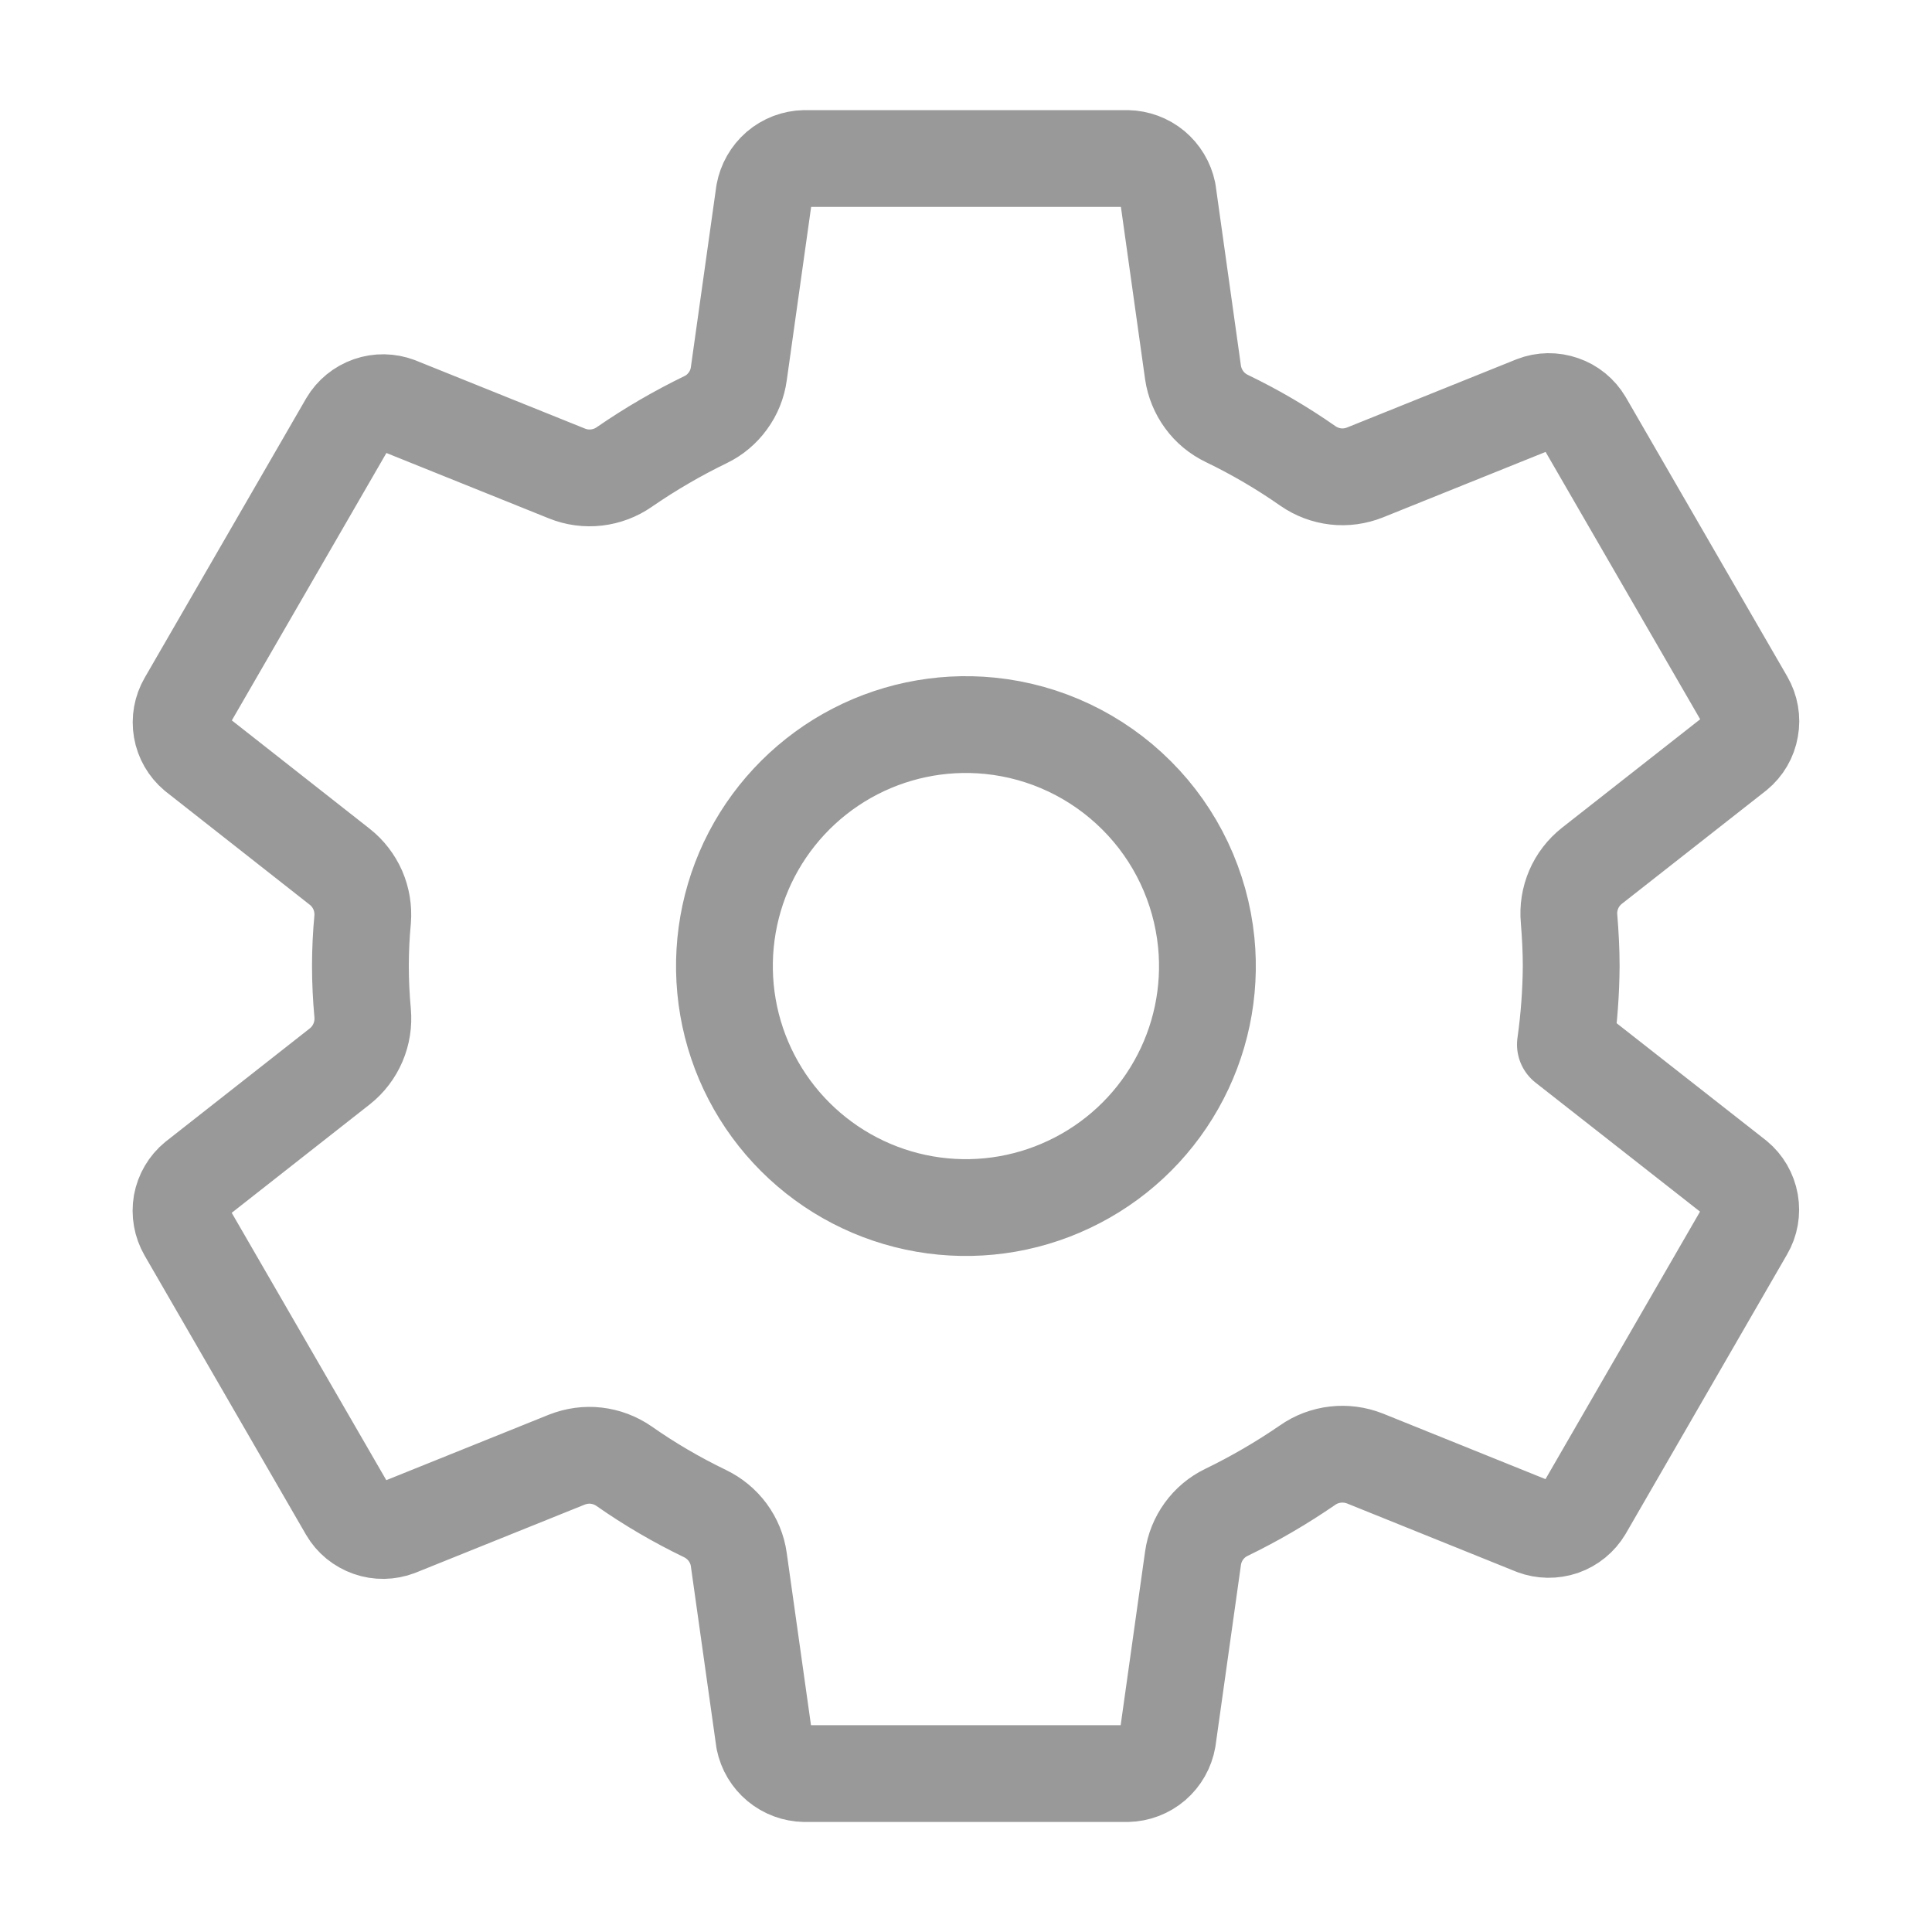 <svg width="20" height="20" viewBox="0 0 20 20" fill="none" xmlns="http://www.w3.org/2000/svg">
<path d="M10.245 7.513C9.732 7.462 9.216 7.571 8.767 7.825C8.319 8.079 7.96 8.465 7.739 8.931C7.519 9.397 7.448 9.92 7.536 10.428C7.624 10.936 7.867 11.404 8.231 11.768C8.596 12.133 9.064 12.376 9.572 12.464C10.08 12.552 10.602 12.481 11.068 12.26C11.534 12.04 11.921 11.681 12.175 11.232C12.429 10.784 12.538 10.268 12.487 9.755C12.429 9.18 12.175 8.642 11.766 8.234C11.357 7.825 10.82 7.57 10.245 7.513V7.513ZM16.265 10.001C16.263 10.272 16.243 10.543 16.205 10.813L17.971 12.198C18.048 12.261 18.099 12.35 18.117 12.449C18.134 12.547 18.117 12.649 18.066 12.735L16.396 15.626C16.345 15.711 16.266 15.776 16.172 15.809C16.078 15.841 15.975 15.84 15.882 15.805L14.129 15.098C14.032 15.06 13.927 15.046 13.824 15.058C13.72 15.07 13.621 15.107 13.536 15.167C13.268 15.351 12.987 15.515 12.694 15.657C12.603 15.701 12.523 15.768 12.463 15.851C12.403 15.934 12.364 16.03 12.35 16.131L12.087 18.002C12.07 18.1 12.019 18.19 11.943 18.256C11.867 18.321 11.77 18.358 11.67 18.36H8.329C8.23 18.358 8.135 18.323 8.059 18.26C7.983 18.197 7.931 18.11 7.911 18.013L7.648 16.145C7.634 16.043 7.594 15.946 7.533 15.863C7.471 15.779 7.39 15.713 7.297 15.668C7.005 15.527 6.724 15.363 6.459 15.177C6.373 15.118 6.275 15.081 6.172 15.069C6.069 15.057 5.965 15.072 5.868 15.11L4.115 15.816C4.022 15.851 3.919 15.853 3.826 15.82C3.732 15.787 3.652 15.723 3.602 15.637L1.931 12.747C1.881 12.66 1.863 12.559 1.88 12.46C1.898 12.362 1.95 12.273 2.027 12.21L3.519 11.038C3.601 10.973 3.665 10.888 3.706 10.792C3.747 10.696 3.763 10.591 3.754 10.488C3.739 10.325 3.731 10.162 3.731 9.999C3.731 9.836 3.739 9.676 3.754 9.517C3.762 9.414 3.745 9.31 3.704 9.215C3.662 9.12 3.598 9.036 3.516 8.972L2.025 7.8C1.949 7.736 1.898 7.648 1.881 7.55C1.864 7.452 1.882 7.352 1.932 7.266L3.603 4.375C3.653 4.29 3.733 4.225 3.827 4.192C3.921 4.159 4.023 4.161 4.116 4.196L5.87 4.902C5.967 4.941 6.071 4.955 6.175 4.943C6.278 4.931 6.377 4.894 6.463 4.834C6.73 4.65 7.011 4.486 7.304 4.344C7.396 4.3 7.475 4.233 7.535 4.15C7.596 4.067 7.634 3.971 7.648 3.87L7.911 1.999C7.929 1.901 7.98 1.811 8.056 1.745C8.132 1.68 8.228 1.643 8.329 1.641H11.67C11.768 1.643 11.864 1.678 11.94 1.741C12.015 1.804 12.068 1.891 12.088 1.988L12.35 3.856C12.365 3.958 12.405 4.055 12.466 4.138C12.527 4.222 12.608 4.288 12.702 4.333C12.994 4.474 13.274 4.638 13.54 4.824C13.625 4.883 13.723 4.92 13.826 4.932C13.93 4.944 14.034 4.929 14.13 4.891L15.884 4.185C15.976 4.149 16.079 4.148 16.173 4.181C16.267 4.213 16.346 4.278 16.397 4.364L18.068 7.254C18.118 7.341 18.136 7.442 18.118 7.54C18.101 7.639 18.049 7.728 17.972 7.791L16.479 8.963C16.397 9.028 16.332 9.112 16.291 9.208C16.25 9.304 16.233 9.409 16.243 9.513C16.256 9.675 16.265 9.838 16.265 10.001Z" stroke="black" stroke-opacity="0.4" stroke-width="1.002" stroke-linecap="round" stroke-linejoin="round"/>
</svg>
